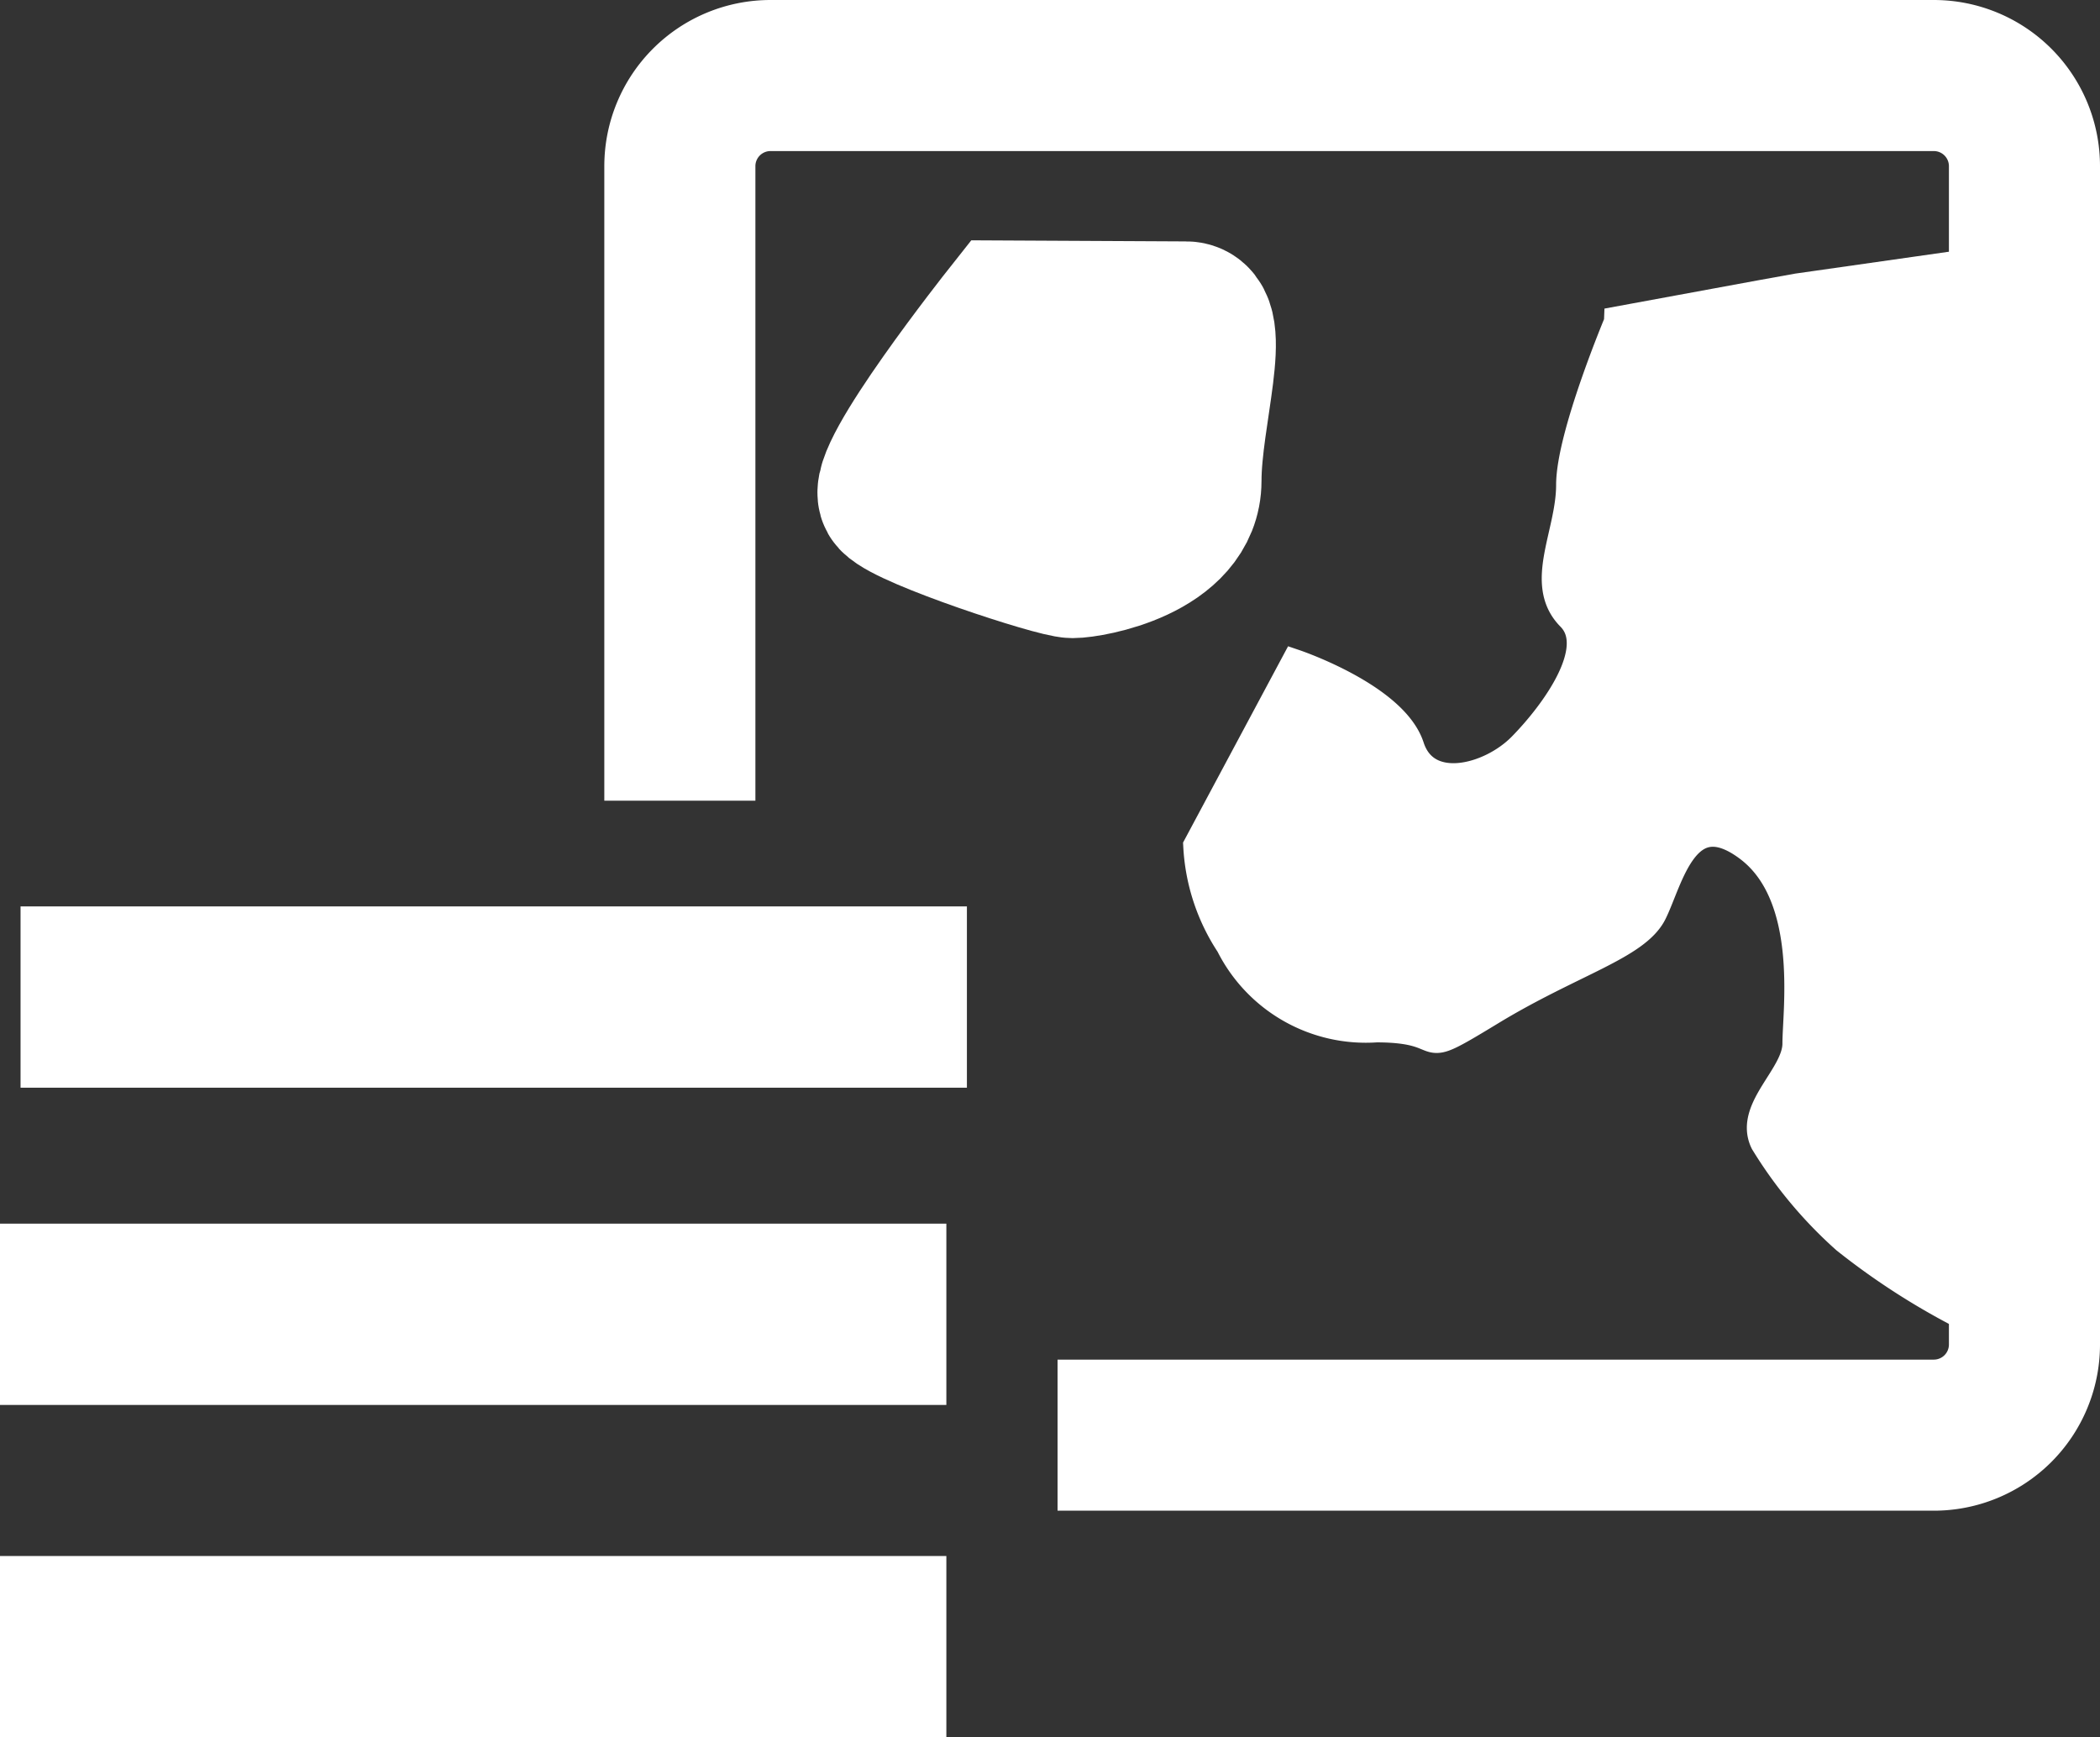 <svg xmlns="http://www.w3.org/2000/svg" viewBox="0 0 69.5 57.5"><rect x="0" y="0" width="69.5" height="57.5" fill="#333333" stroke="none"/><defs><style>.cls-1{fill:none;}.cls-1,.cls-2,.cls-3,.cls-4{stroke:#fff;stroke-miterlimit:10;}.cls-1,.cls-3{stroke-width:5px;}.cls-2,.cls-3{fill:#fff;}.cls-4{stroke-width:6px;}</style></defs><title>map_menu_icon</title><g id="Layer_2" data-name="Layer 2"><g id="Map_Menu_icon" data-name="Map Menu icon"><g id="map_icon"><path class="cls-1" d="M22.5,26.5V5.5a3,3,0,0,1,3-3H64a3,3,0,0,1,3,3v39a3,3,0,0,1-3,3H35"/><path class="cls-2" d="M59.49,9.55l-1.22.22-4.67.86S52,14.43,52,16.05s-1.07,3.26,0,4.34-.54,3.25-1.61,4.34-3.22,1.63-3.75,0S42.87,22,42.87,22l-3.21,6a6.5,6.5,0,0,0,1.07,3.25A5,5,0,0,0,45.55,34c2.68,0,1.08,1.08,3.76-.55s4.82-2.17,5.36-3.25,1.07-3.79,3.22-2.17,1.6,5.42,1.6,6.51-1.6,2.17-1.07,3.25A14.27,14.27,0,0,0,61.1,41a23.4,23.4,0,0,0,4.29,2.71H67V8.48Z"/><path class="cls-3" d="M33.35,10.46s-4.29,5.42-3.75,6,5.36,2.16,5.9,2.16,3.75-.54,3.75-2.71,1.07-5.42,0-5.42Z"/></g><line class="cls-4" x1="0.68" y1="33" x2="32" y2="33"/><line class="cls-4" y1="43.5" x2="31.32" y2="43.5"/><line class="cls-4" y1="54.5" x2="31.32" y2="54.5"/></g></g></svg>